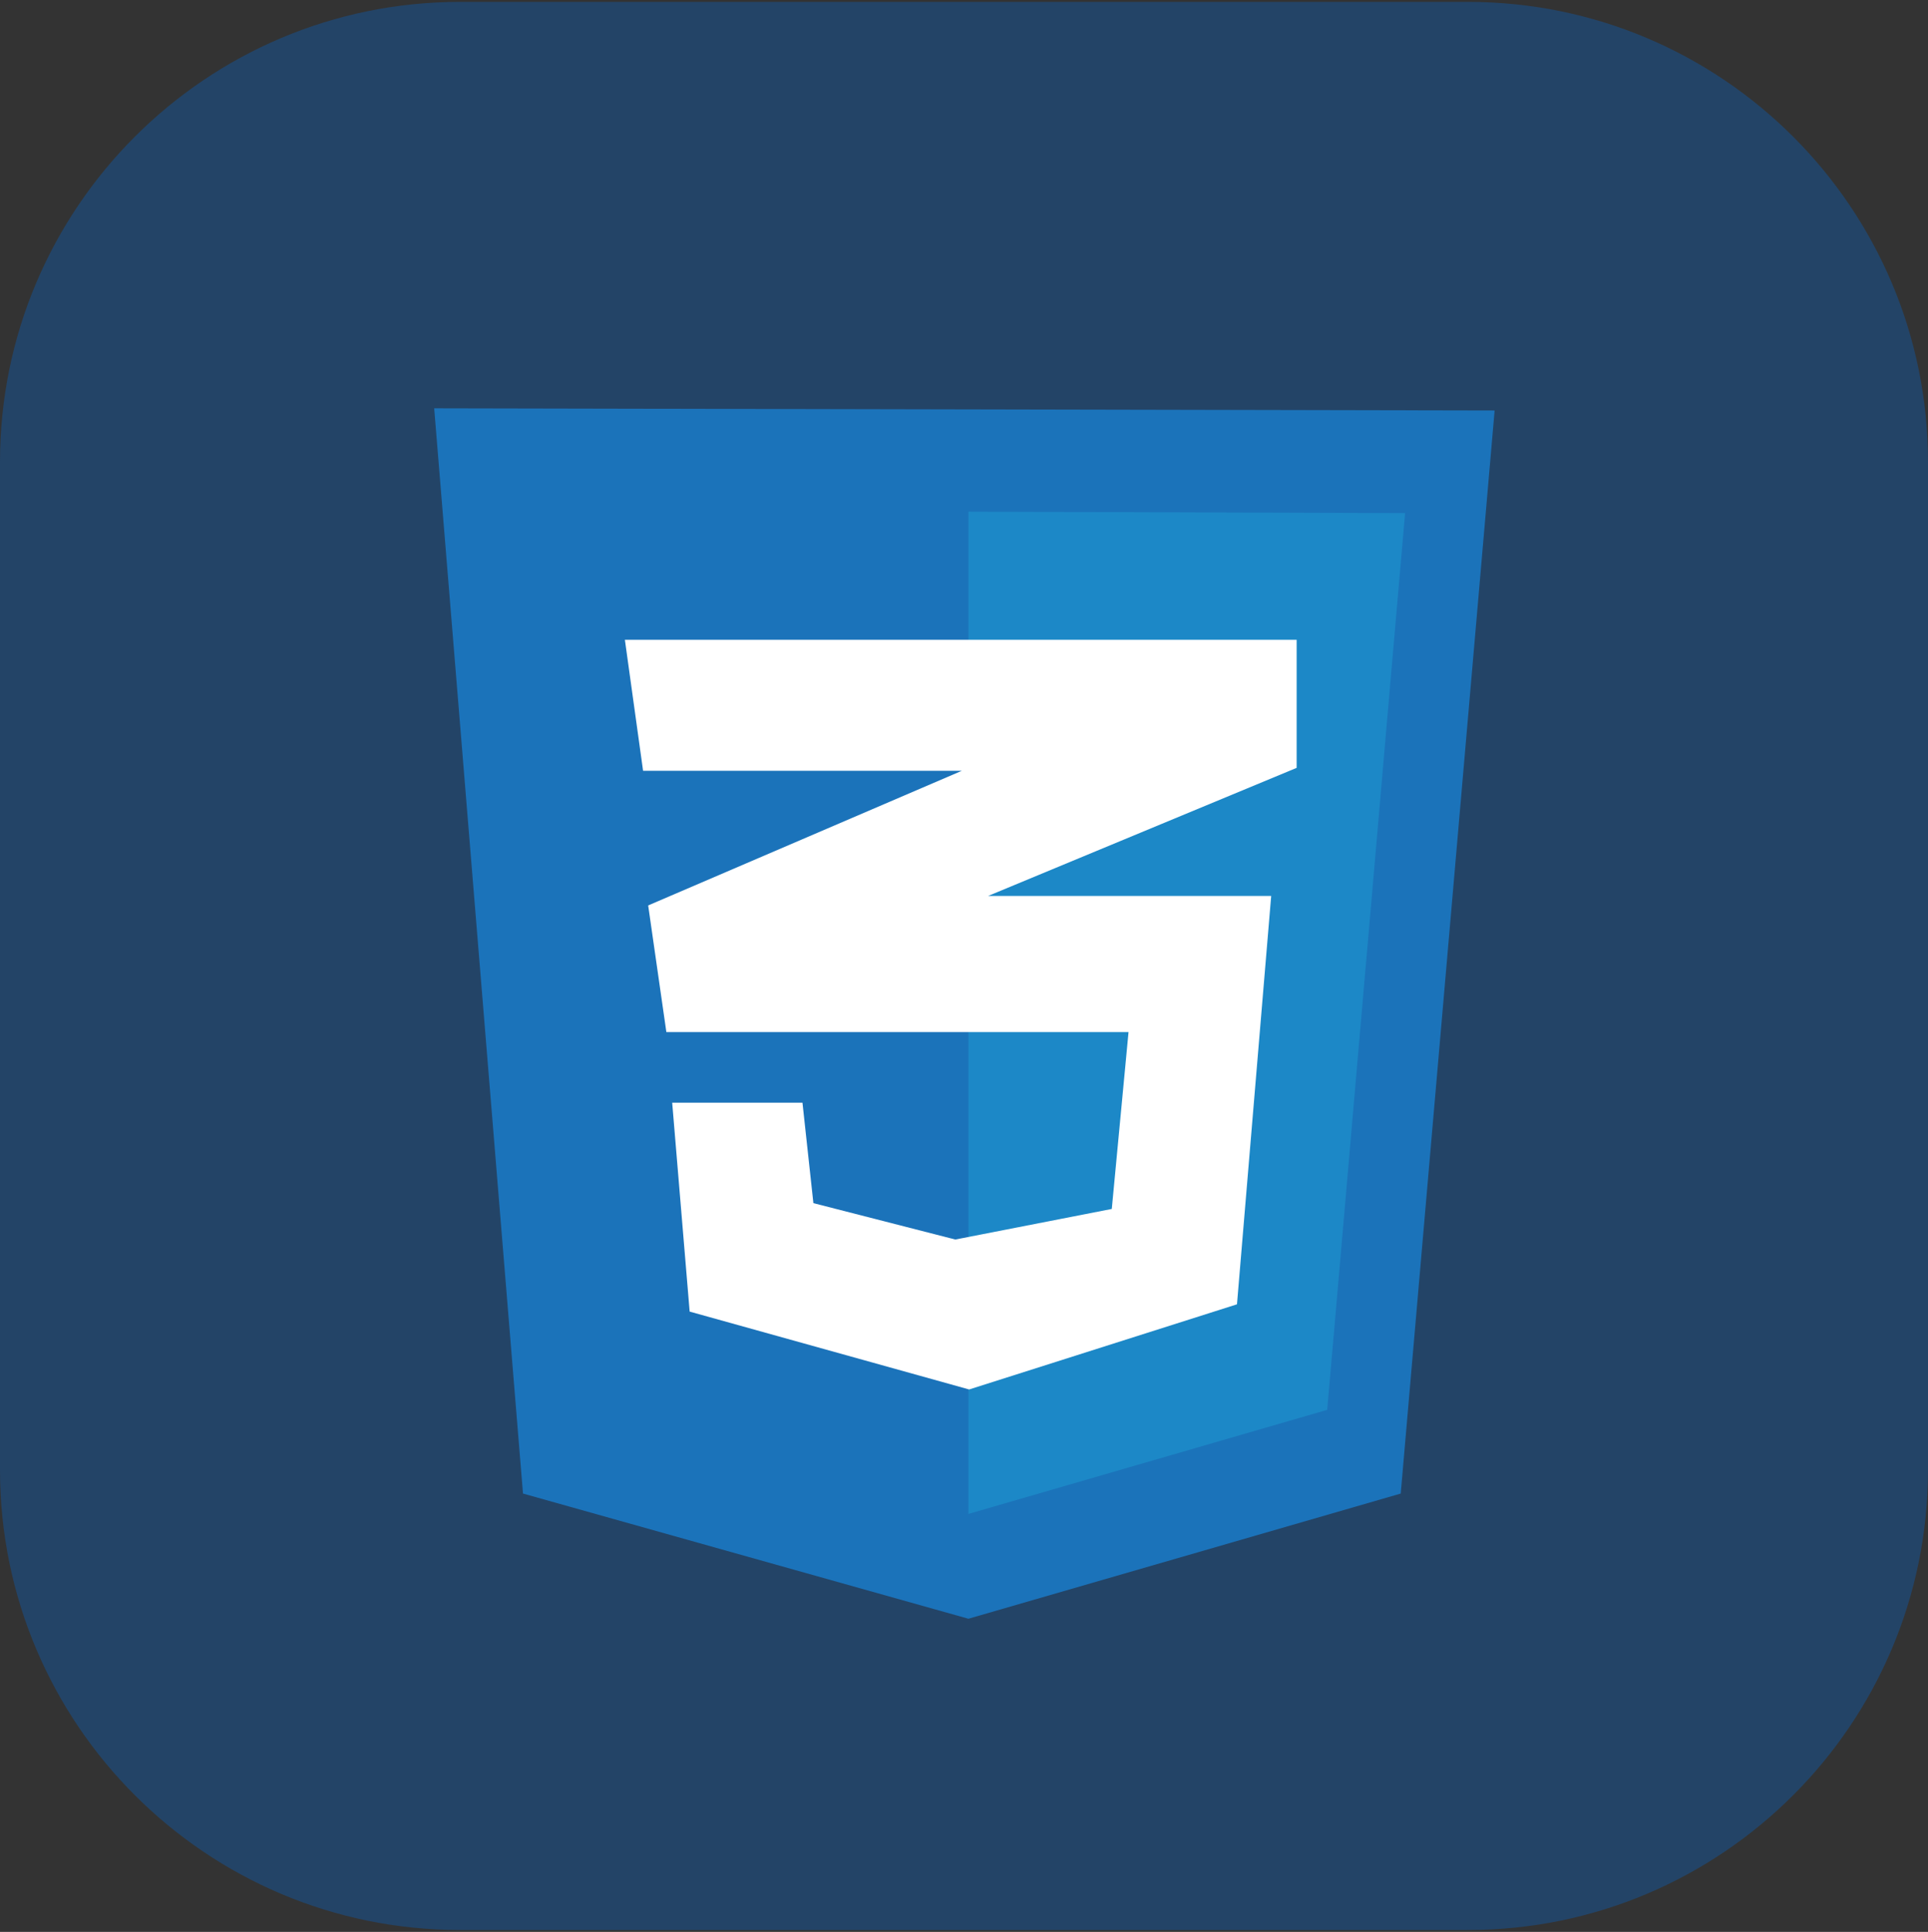 <svg xmlns="http://www.w3.org/2000/svg" xml:space="preserve" style="fill-rule:evenodd;clip-rule:evenodd;stroke-linejoin:round;stroke-miterlimit:2" viewBox="0 0 512 513"><rect x="0" y="0" width="512" height="513" fill="#333333" stroke="none"/><path d="M581 191.18C581 123.747 526.253 69 458.82 69H191.18C123.747 69 69 123.747 69 191.18v267.64C69 526.253 123.747 581 191.18 581h267.64C526.253 581 581 526.253 581 458.82z" style="fill:#234467" transform="matrix(1 0 0 1 -69.001 -68.501)"/><path d="M182.791 2238.11 0 4.194l2183 4.489-193.28 2229.427-889.98 257.7z" style="fill:#1b73ba;fill-rule:nonzero" transform="matrix(.129 0 0 .129 115.304 107.882)"/><path d="M1099.74 2280.06V216.948l898.97 2.993L1838.4 2065.81z" style="fill:#1c88c7;fill-rule:nonzero" transform="matrix(.129 0 0 .129 115.304 107.882)"/><path d="M1775.47 480.651H392.553l37.463 269.671h656.234L440.508 1027.51l37.446 260.69h951.416l-34.47 364.07-322.13 62.94-292.154-74.91-22.481-206.77H489.943l35.949 430.02 575.348 160.31 551.38-175.29 70.42-840.55h-582.86l635.27-263.684z" style="fill:#fff;fill-rule:nonzero" transform="matrix(.129 0 0 .129 115.304 107.882)"/></svg>